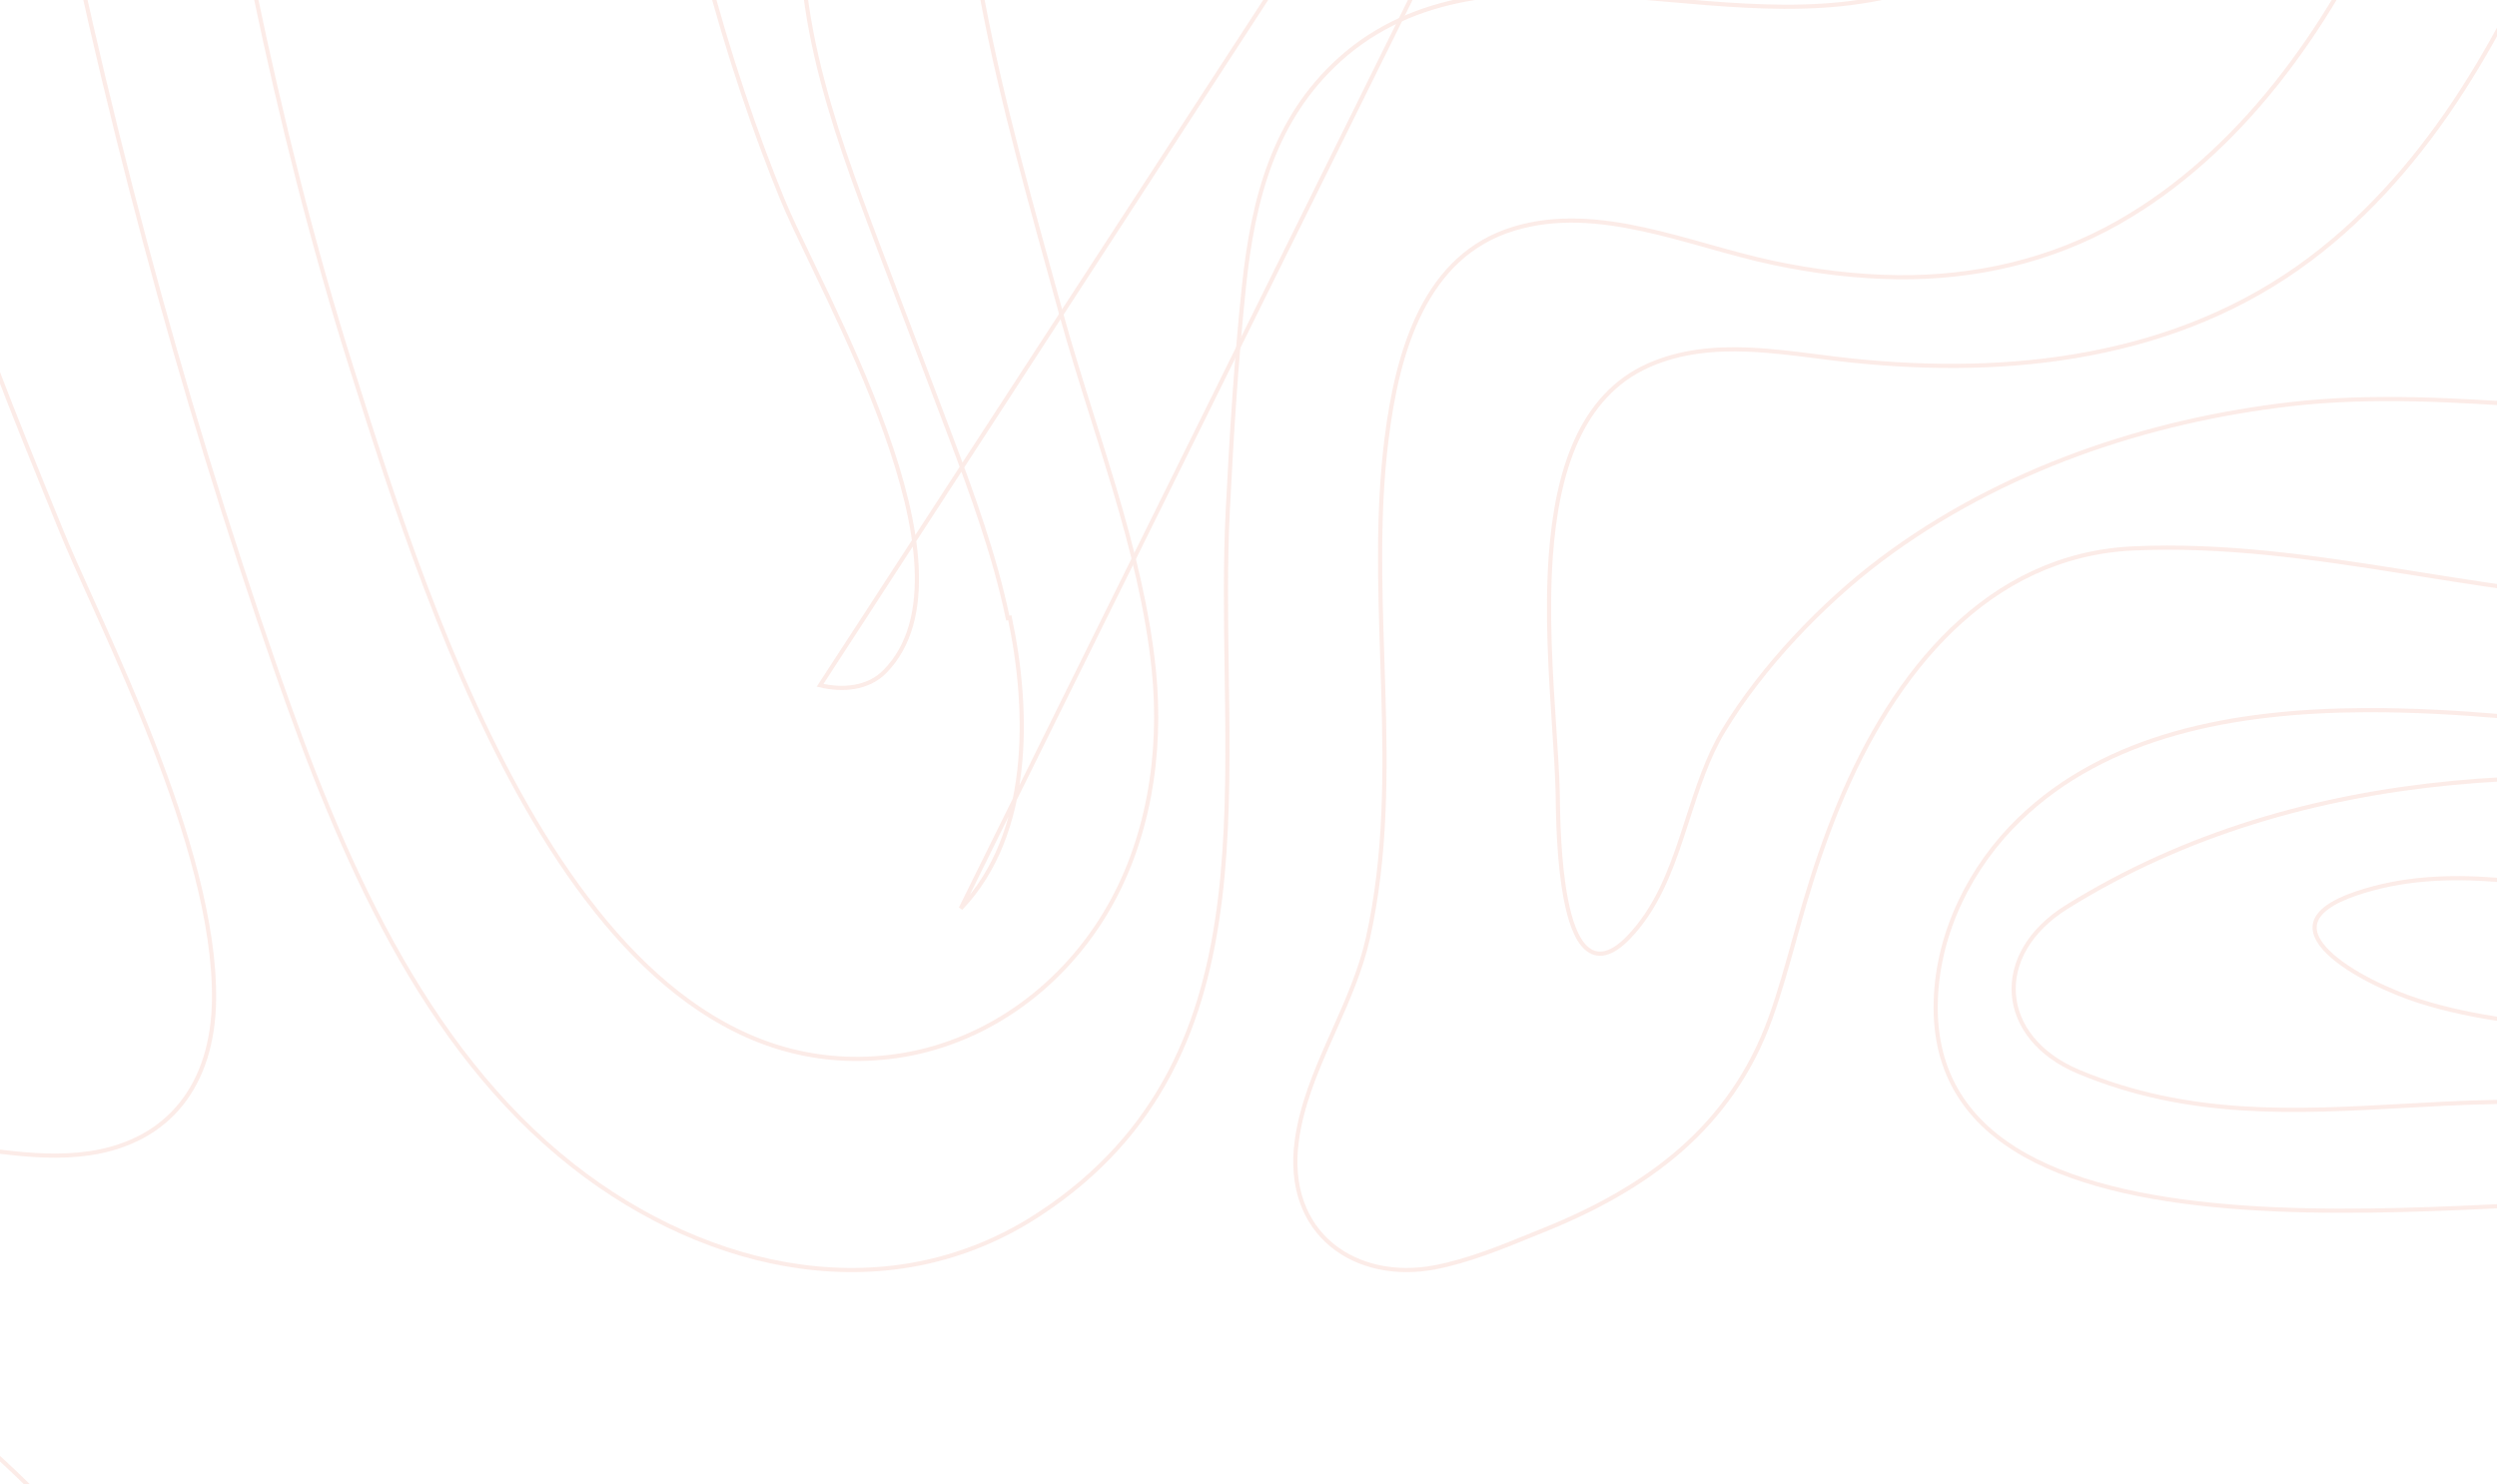 <svg width="1440" height="856" viewBox="0 0 1440 856" fill="none" xmlns="http://www.w3.org/2000/svg">
<g opacity="0.1" clip-path="url(#clip0_393_2223)">
<path d="M599.578 700.128L600.238 701.13L599.578 700.128C669.667 653.984 694.939 589.643 703.614 518.214C707.955 482.478 708.137 444.995 707.697 407.142C707.621 400.552 707.525 393.95 707.43 387.344C706.978 356.033 706.524 324.637 708.072 294.01C710.25 251.002 712.896 207.763 717.404 164.917C722.697 114.613 734.706 68.582 772.447 34.43C815.754 -4.757 872.779 -6.614 926.097 -3.016C938 -2.213 949.738 -1.183 961.344 -0.165C1022.4 5.192 1079.8 10.229 1138.49 -19.814C1206.47 -54.611 1250.58 -114.518 1279.22 -184.432C1307.86 -254.356 1320.98 -334.214 1327.02 -408.764C1330.56 -452.354 1333.18 -496.137 1332.24 -539.868C1331.77 -561.843 1330.33 -583.795 1327.6 -605.57C1327.42 -607.049 1327.24 -608.517 1327.07 -609.97H1231.63C1237.77 -597.86 1243.29 -585.392 1248.32 -573.03C1268.68 -523.065 1280.35 -465.784 1282.15 -407.886C1286.44 -270.535 1235.18 -129.252 1111.93 -74.143C982.237 -16.163 848.702 -65.457 724.575 -111.278C721.879 -112.273 719.187 -113.267 716.5 -114.258C693.844 -122.611 662.025 -131.279 632.772 -130.435C603.546 -129.593 577.145 -119.288 564.728 -89.96C556.275 -69.984 558.708 -46.713 562.268 -24.683L561.084 -24.492L562.268 -24.683C572.246 37.128 588.925 97.515 605.548 157.697C607.614 165.176 609.678 172.652 611.729 180.127C617.264 200.297 623.631 220.528 630.041 240.898C634.342 254.566 638.663 268.296 642.765 282.111C652.964 316.459 661.769 351.209 665.386 386.393C670.345 434.694 662.247 485.754 637.301 526.999C610.225 571.754 565.94 602.269 516.7 609.149C425.724 621.863 358.411 557.775 308.399 473.402C258.828 389.775 225.954 285.741 203.658 215.182L203.02 213.161C157.935 70.499 130.209 -77.659 107.843 -226.131C97.419 -295.32 88.4 -363.82 83.456 -433.516C80.704 -472.318 78.73 -511.183 77.593 -550.081C77.501 -553.208 77.803 -561.804 78.189 -572.809L78.2 -573.133C78.581 -583.98 79.043 -597.182 79.305 -609.97H-36.482C-26.649 -442.751 -6.152 -276.414 25.674 -112.388L24.496 -112.16L25.674 -112.388C58.576 57.238 103.012 224.517 159.396 386.785C196.379 493.209 243.21 603.892 330.48 672.452C408.741 733.935 513.658 756.7 599.578 700.128Z" stroke="#E23C13" stroke-width="2.4"/>
<path d="M1078.52 -536.2H1149.04C1161.4 -510.402 1171.64 -483.292 1179.7 -455.61C1195.28 -402.175 1206.44 -324.825 1199.38 -253.796C1191.25 -172.108 1150.86 -118.875 1095.74 -89.999C1040.57 -61.094 970.531 -56.54 903.117 -72.52C878.451 -78.368 856.242 -89.81 834.699 -103.1C824.797 -109.208 815.051 -115.697 805.272 -122.208C804.413 -122.78 803.553 -123.353 802.693 -123.925C792.053 -131.005 781.358 -138.071 770.404 -144.633C740.186 -162.731 703.711 -183.351 665.958 -196.219C628.213 -209.085 589.037 -214.256 553.492 -201.262C506.598 -184.117 474.895 -134.038 465.645 -81.88C451.903 -4.387 479.749 71.335 506.278 141.358C511.624 155.464 516.981 169.563 522.338 183.661C530.881 206.146 539.424 228.63 547.921 251.141L547.921 251.141C560.923 285.547 573.553 320.28 581.183 356.522C581.183 356.522 581.183 356.522 581.183 356.522L582.357 356.275C593.766 410.524 595.035 480.959 554.066 523.933L1078.52 -536.2ZM1078.52 -536.2C1086.56 -525.409 1094.27 -514.342 1101.59 -503.041C1134.22 -452.712 1157.79 -385.077 1156.97 -321.29C1156.22 -263.83 1135.67 -209.395 1084 -173.696C1030.58 -136.787 970.836 -150.119 915.601 -181.636C860.36 -213.156 809.279 -263.042 772.842 -299.9C764.803 -308.032 756.28 -316.995 747.326 -326.413C715.57 -359.812 678.381 -398.925 638.027 -426.945C586.335 -462.838 529.856 -480.248 473.255 -444.331C392.429 -393.04 371.916 -289.68 379.194 -180.631C386.466 -71.665 421.466 42.486 451.06 114.664C454.969 124.197 461.071 136.903 468.193 151.733C471.237 158.07 474.466 164.795 477.79 171.826C488.878 195.275 500.984 222.059 510.614 248.972C520.239 275.873 527.416 302.972 528.599 327.04C529.782 351.103 524.98 372.319 510.431 387.214L510.43 387.215C500.444 397.417 485.399 398.234 472.944 395.243L1078.52 -536.2Z" stroke="#E23C13" stroke-width="2.4"/>
<path d="M-97.094 495.647L-97.095 495.647C-114.44 506.243 -133.923 511.12 -153.401 513.708C-202.14 520.196 -242.557 526.836 -278.75 542.614C-314.899 558.373 -346.896 583.28 -378.69 626.412L-378.69 626.412C-380.487 628.847 -382.256 631.308 -384 633.79V777.338C-343.849 730.025 -289.261 695.965 -232.502 677.986C-173.706 659.349 -111.913 655.277 -51.055 658.416C-39.001 659.037 -26.811 660.694 -14.644 662.347C-9.582 663.034 -4.524 663.722 0.518 664.333C17.733 666.422 34.849 667.649 51.723 665.153C74.688 661.756 92.437 651.827 104.528 636.699C116.627 621.559 123.142 601.108 123.43 576.537C123.949 532.113 107.539 478.224 88.19 428.615C78.523 403.83 68.137 380.15 58.795 359.297C56.621 354.444 54.503 349.743 52.463 345.215C45.743 330.302 39.873 317.275 35.665 306.944C34.487 304.051 33.308 301.159 32.128 298.265C8.68 240.744 -14.805 183.131 -33.218 123.391C-53.407 57.93 -68.392 -9.242 -80.844 -76.843L-79.663 -77.06L-80.844 -76.843C-93.176 -143.844 -103.274 -211.331 -113.073 -278.777C-122.396 -342.95 -130.493 -410.051 -117.567 -474.589C-115.504 -484.888 -112.777 -494.4 -110.093 -503.76C-109.846 -504.621 -109.6 -505.481 -109.354 -506.34C-106.559 -516.115 -103.881 -525.797 -102.087 -536.2H-137.266C-141.296 -524.393 -144.966 -512.43 -148.203 -500.346C-175.646 -397.726 -173.508 -288.443 -157.994 -183.651C-144.542 -92.806 -120.911 -4.339 -97.301 84.051C-92.534 101.897 -87.768 119.741 -83.086 137.6C-68.902 191.686 -54.925 246.182 -44.978 301.452C-36.492 348.607 -34.343 405.864 -55.574 449.303C-64.673 467.924 -78.071 484.01 -97.094 495.647Z" stroke="#E23C13" stroke-width="2.4"/>
<path d="M594.631 1169.5L594.662 1170.7L594.632 1169.5C632.602 1168.54 669.849 1175.01 704.91 1191.18L704.407 1192.27L704.91 1191.18C722.389 1199.24 739.052 1208.97 755.518 1219.01C759.617 1221.51 763.702 1224.02 767.785 1226.54C780.118 1234.14 792.427 1241.72 805.015 1248.75L804.431 1249.79L805.016 1248.75C840.28 1268.43 878.217 1282.72 918.119 1276.57C960.97 1269.97 998.942 1244.73 1034.7 1219.23C1044.57 1212.2 1054.48 1204.93 1064.45 1197.62C1087.29 1180.88 1110.48 1163.87 1134.46 1148.67C1168.94 1126.82 1205.14 1108.64 1244.46 1100.25C1321.7 1083.76 1394.19 1117.25 1447.29 1177.35L1446.39 1178.15L1447.29 1177.35C1476.22 1210.11 1498.43 1248.98 1517.16 1289.15C1533.81 1324.85 1551.5 1363.09 1562.62 1401.41C1563.49 1404.42 1564.26 1407.35 1564.93 1410.2H1645.58C1642.44 1402.24 1639.07 1394.42 1635.8 1386.87L1635.38 1385.9C1632.05 1378.19 1628.83 1370.76 1626.12 1363.8C1609.2 1320.24 1590.91 1277.21 1568.87 1236.42C1526.8 1158.54 1469.9 1089.39 1392.98 1051.57C1324.1 1017.71 1242.5 1011.55 1174.57 1051.19C1149.88 1065.6 1127.29 1084.88 1104.57 1104.28C1097.54 1110.28 1090.5 1116.29 1083.38 1122.17C1053.31 1147 1021.9 1169.44 984.426 1178.32L984.149 1177.15L984.425 1178.32C940.409 1188.74 897.846 1174.57 856.363 1155.2C843.994 1149.43 831.661 1143.16 819.406 1136.93C811.137 1132.73 802.903 1128.54 794.718 1124.54C774.349 1114.58 754.174 1105.68 734.091 1100.19C662.184 1080.53 587.896 1085.45 514.113 1090.33C502.353 1091.11 490.606 1091.88 478.883 1092.56C392.88 1097.53 301.889 1098.57 223.004 1054.62C183.414 1032.57 150.027 1001.9 118.694 968.678C104.415 953.54 90.551 937.857 76.721 922.213C75.377 920.692 74.033 919.172 72.688 917.652C57.512 900.496 42.33 883.452 26.611 867.251C-36.903 801.832 -118.023 743.383 -209.259 758.489C-278.338 769.922 -338.064 814.539 -384 869.296V1075.93C-341.035 1025.3 -291.035 976.11 -235.067 946.634C-178.128 916.646 -114.979 907.052 -46.861 937.106C-8.381 954.085 23.983 979.777 53.822 1008.61C72.446 1026.6 90.144 1045.88 107.729 1065.04C118.281 1076.54 128.793 1087.99 139.44 1099.09C196.32 1158.41 257.484 1208.28 351.727 1205.4C392.356 1204.15 432.197 1195.83 472.158 1187.49L472.953 1187.32C513.145 1178.93 553.463 1170.56 594.631 1169.5Z" stroke="#E23C13" stroke-width="2.4"/>
<path d="M1094.54 159.9H1094.54C1070.28 159.643 1046.12 156.603 1022.35 151.578L1022.59 150.404L1022.34 151.578C1010.23 149.016 997.887 145.565 985.448 142.076L984.923 141.928C972.643 138.484 960.269 135.013 947.865 132.306C922.7 126.813 897.543 124.496 873.089 131.887C847.513 139.618 830.733 157.101 819.531 179.165C808.313 201.259 802.718 227.898 799.539 253.787L798.348 253.64L799.539 253.787C794.408 295.531 795.78 337.787 797.156 380.125C797.344 385.913 797.532 391.703 797.703 397.493C799.128 445.592 799.407 493.691 788.912 540.892C784.748 559.618 776.916 577.218 769.163 594.639C768.433 596.279 767.704 597.918 766.979 599.555C758.527 618.637 750.586 637.63 747.838 658.026C744.186 685.162 752.844 705.531 767.96 718.04C783.111 730.577 804.908 735.347 827.741 730.915C846.732 727.227 865.301 719.657 883.57 712.208C885.989 711.222 888.403 710.238 890.812 709.265C949.21 685.646 998.068 650.864 1021.04 587.086C1026.38 572.251 1030.58 557.045 1034.81 541.794C1036.74 534.81 1038.68 527.816 1040.72 520.845L1040.72 520.844C1046.37 501.659 1052.8 482.698 1060.39 464.305C1092.06 387.477 1146.45 320.221 1230.17 316.323C1282.32 313.895 1334.2 321.472 1385.98 329.672C1389.52 330.233 1393.06 330.797 1396.6 331.361C1444.86 339.045 1493.05 346.718 1541.48 346.868C1587.5 347.01 1643.33 344.86 1695.99 332.837C1748.65 320.811 1798 298.939 1831.2 259.741C1859.4 226.455 1872.55 184.291 1878.78 139.776C1884.03 102.255 1884.35 63.174 1884.65 26.429C1884.7 19.566 1884.76 12.785 1884.85 6.111C1886.18 -96.994 1958.71 -167.737 2033.13 -219.018C2129.3 -285.299 2240.94 -341.947 2357.32 -344.365C2464.6 -346.59 2574.83 -319.851 2676 -274.327V-337.827C2671.45 -339.721 2666.95 -341.659 2662.54 -343.562L2662.5 -343.578C2657.83 -345.59 2653.26 -347.562 2648.79 -349.406C2471.17 -422.73 2268.95 -439.263 2091.16 -358.254C2012.74 -322.535 1940.95 -268.977 1885.07 -199.45C1853.32 -159.947 1832.28 -113.62 1819.73 -63.245C1814.57 -42.585 1811.84 -20.92 1809.09 0.834C1808.64 4.446 1808.18 8.061 1807.71 11.674C1804.43 37.005 1800.59 62.227 1792.33 85.658C1763.74 166.779 1695.25 222.492 1616.09 233.626C1567.26 240.491 1518.14 237.557 1469.05 234.31C1467.41 234.202 1465.77 234.093 1464.13 233.984C1416.64 230.833 1369.18 227.685 1321.84 233.034C1239.37 242.348 1153.89 270.646 1084.46 322.985C1051.19 348.064 1016.27 384.497 994.015 421.329L992.988 420.708L994.015 421.329C984.701 436.737 979.026 454.361 973.308 472.123C972.187 475.605 971.064 479.093 969.911 482.57C962.908 503.702 954.827 524.392 939.338 540.527L939.338 540.528C934.29 545.783 929.756 548.761 925.649 549.72C921.452 550.7 917.84 549.541 914.833 546.874C911.882 544.257 909.525 540.206 907.616 535.36C905.699 530.496 904.194 524.725 903.006 518.561C898.878 497.14 898.501 470.494 898.346 459.507C898.323 457.868 898.305 456.577 898.28 455.704C897.975 445.075 897.159 432.765 896.275 419.421C894.273 389.221 891.921 353.725 894.349 320.43C897.847 272.451 911.302 228.26 950.673 210.756C969.204 202.502 988.965 200.821 1008.78 201.678C1021.88 202.245 1035.09 203.93 1048 205.577C1054.58 206.415 1061.07 207.243 1067.43 207.909C1158.61 217.47 1255.44 207.161 1332.26 149.378C1401.85 97.044 1447.31 15.11 1479.83 -68.031C1535.86 -211.149 1570.22 -386.22 1521.33 -536.2H1411.84C1429.78 -470.041 1438.06 -400.867 1436.65 -331.933C1434.74 -237.378 1414.69 -142.594 1376.14 -57.455C1342.16 17.578 1291.6 88.41 1221.92 128.15C1182.59 150.579 1138.81 160.325 1094.54 159.9Z" stroke="#E23C13" stroke-width="2.4"/>
<path d="M1926.62 75.91L1925.44 75.692L1926.62 75.91C1922.21 99.78 1919.82 123.939 1917.8 148.196C1917.32 153.935 1916.87 159.681 1916.41 165.43C1914.94 183.961 1913.47 202.522 1911.28 220.981C1903.25 288.468 1882.39 348.031 1827.88 386.344C1752.06 439.646 1669.31 435.666 1583.5 428.128C1564.05 426.421 1543.11 423.99 1521.22 421.448C1471.6 415.689 1417.1 409.363 1364.08 409.604C1287.68 409.952 1214.76 423.952 1164.43 472.695L1163.6 471.833L1164.43 472.695C1136.83 499.415 1117.52 537.299 1116.34 577.226L1115.14 577.191L1116.34 577.227C1115.7 598.642 1120.48 616.328 1129.45 630.933C1138.43 645.545 1151.64 657.142 1167.97 666.299C1200.66 684.634 1245.69 693.114 1293.66 696.462C1341.6 699.809 1392.32 698.024 1436.31 695.925C1442.85 695.613 1449.24 695.294 1455.46 694.984C1490.98 693.211 1520.69 691.728 1538.54 693.538C1603.05 700.078 1666.66 720.726 1707.81 778.799C1734.9 817.044 1750.69 860.511 1766.35 903.596C1769.28 911.674 1772.21 919.738 1775.21 927.751C1794.23 978.581 1816.03 1027.48 1859.28 1065.66L1858.49 1066.56L1859.28 1065.66C1901.93 1103.32 1953.54 1110.93 2003.84 1100.42C2054.17 1089.91 2103.14 1061.25 2140.3 1026.47C2214.18 957.296 2267.06 861.874 2306.36 766.048C2337.26 690.722 2386.34 641.349 2453.98 604.329C2506.54 575.561 2564.65 559.301 2623.38 555.375C2640.11 554.259 2657.97 556.277 2676 558.826V520.071C2674.53 519.594 2673.07 519.117 2671.6 518.644L2671.97 517.502L2671.6 518.644C2594.26 493.665 2508.15 495.805 2434.21 531.954C2361.05 567.72 2321.46 625.913 2288.65 690.768C2279.22 709.419 2270.34 728.64 2261.38 748.036C2239.23 795.998 2216.59 845.026 2183.84 889.124L2182.87 888.409L2183.84 889.124C2142.98 944.131 2084.55 987.071 2017.56 991.456C1990.83 993.206 1969.52 988.924 1952.26 980.023C1934.99 971.123 1921.85 957.648 1911.37 941.154C1891.95 910.605 1881.56 869.516 1870.95 827.584C1870.13 824.332 1869.31 821.076 1868.48 817.819C1857.38 774.243 1843.58 728.258 1807.96 701.899C1784.09 684.234 1755.74 674.397 1726.31 667.676C1708.09 663.515 1689.58 660.568 1671.48 657.686C1660.27 655.903 1649.23 654.145 1638.52 652.141C1563.05 638.027 1486.15 632.832 1409.64 636.603C1402.31 636.964 1395.04 637.364 1387.82 637.762C1323.08 641.324 1261.96 644.687 1198.56 618.098C1175.57 608.458 1162.77 591.627 1161.38 573.591C1160 555.554 1170.05 536.702 1191.92 523.076C1329.05 437.664 1495.88 438.016 1647.31 462.798C1676.3 467.541 1705.26 472.439 1734.21 477.336C1786.55 486.189 1838.88 495.038 1891.34 502.963C1897.02 503.823 1902.96 504.806 1909.1 505.82C1935.81 510.238 1966.14 515.253 1994.19 513.259C2011.4 512.036 2027.67 508.173 2041.65 499.958C2055.61 491.755 2067.35 479.174 2075.47 460.394C2089.43 428.119 2088.43 394.383 2080.48 361.417C2072.53 328.433 2057.64 296.32 2043.91 267.322C2027.82 233.342 2011.56 198.251 2005.74 160C2000.87 127.996 2003.26 95.148 2011.76 64.112C2029.52 -0.872 2071.83 -57.153 2124.07 -93.838C2183.35 -135.454 2254.51 -153.003 2324.1 -158.386C2394.78 -163.834 2467.49 -159.284 2537.07 -144.711C2585.23 -134.635 2632.58 -118.419 2676 -93.846V-182.32C2616.92 -204.303 2551.46 -214.825 2494.21 -222.136C2390.01 -235.441 2268.45 -237.421 2168.73 -198.988C2092.1 -169.438 2021.12 -117.286 1974.25 -44.727C1950.83 -8.452 1934.61 32.526 1926.62 75.91Z" stroke="#E23C13" stroke-width="2.4"/>
<path d="M1395.3 577.444L1394.93 578.589L1395.3 577.444C1427.94 587.742 1462.15 591.073 1496.49 592.852C1506.16 593.354 1515.85 593.732 1525.51 594.109C1550.11 595.068 1574.56 596.022 1598.21 598.985L1598.06 600.176L1598.21 598.985C1610.87 600.571 1623.6 602.019 1636.36 603.471C1699.44 610.649 1763.29 617.914 1823 642.367L1822.55 643.478L1823 642.368C1890.24 669.911 1941.93 744.557 1958.18 818.875C1965.23 851.119 1979.49 877.554 1999.01 889.896C2008.74 896.046 2019.81 898.716 2032.03 896.865C2044.28 895.012 2057.78 888.607 2072.33 876.452C2100.77 852.671 2123.16 817.537 2142.47 779.781C2154.25 756.764 2164.83 732.887 2174.95 710.054C2181.45 695.385 2187.75 681.148 2194.07 667.847C2229.4 593.376 2266.15 518.217 2320.93 457.632C2360.16 414.241 2416.13 396.047 2470.47 389.566C2536.55 381.663 2599.88 401.323 2655.45 440.058L2654.77 441.042L2655.45 440.058C2662.73 445.133 2669.45 450.94 2676 456.679V415.522C2657.8 410.444 2641.71 399.323 2626.26 387.301C2622.71 384.543 2619.2 381.739 2615.7 378.947C2603.65 369.323 2591.77 359.839 2579.21 352.824C2503.29 310.404 2428.37 302.715 2344.25 308.585C2316.22 310.541 2294.68 303.197 2279.23 289.891C2263.8 276.6 2254.56 257.459 2250.95 236.015C2243.72 193.167 2258.86 140.811 2292.32 106.421C2316.68 81.377 2347.42 72.684 2378.65 74.168C2409.84 75.651 2441.55 87.288 2468.01 102.945C2487.61 114.542 2506.05 128.211 2524.31 141.985L2523.58 142.943L2524.31 141.985C2568.04 174.995 2611.54 208.346 2655.05 241.698C2660.68 246.013 2666.31 250.328 2671.94 254.642C2673.31 255.689 2674.66 256.709 2676 257.707V149.716C2663.05 137.423 2650.01 125.518 2637.32 113.925L2636.08 112.794C2622.88 100.737 2610.07 89.014 2598.14 77.56C2548.15 29.553 2477.84 -20.732 2405.29 -43.677C2332.77 -66.609 2258.18 -62.201 2199.19 -1.136C2132.33 68.065 2142.41 159.795 2156.11 250.075C2164.13 302.84 2170.1 356.646 2161.54 410.018C2154.18 455.77 2136.24 499.507 2105.06 532.343C2090.96 547.2 2074.27 559.656 2055.82 567.515C2017.34 583.912 1975.86 581.915 1934.51 574.508C1915.9 571.175 1897.28 566.739 1878.96 562.373C1876.92 561.887 1874.88 561.402 1872.85 560.919C1852.54 556.096 1832.64 551.521 1813.48 548.774C1764.97 541.825 1716.26 537.405 1667.5 533.123C1664.62 532.87 1661.73 532.617 1658.85 532.364C1612.98 528.345 1567.09 524.322 1521.34 518.308C1512.12 517.094 1502.85 515.685 1493.55 514.272C1475.69 511.555 1457.72 508.824 1439.74 507.441C1412.46 505.342 1385.33 506.372 1358.91 515.287C1343.96 520.331 1337.18 526.069 1335.36 531.645C1333.58 537.124 1336.42 543.093 1342.56 549.155C1348.65 555.162 1357.66 560.925 1367.28 565.856C1376.88 570.778 1387.01 574.832 1395.3 577.444Z" stroke="#E23C13" stroke-width="2.4"/>
</g>
<defs>
<clipPath id="clip0_393_2223">
<rect width="3062.4" height="1948.8" fill="white" transform="translate(-385.2 -537.4)"/>
</clipPath>
</defs>
</svg>

